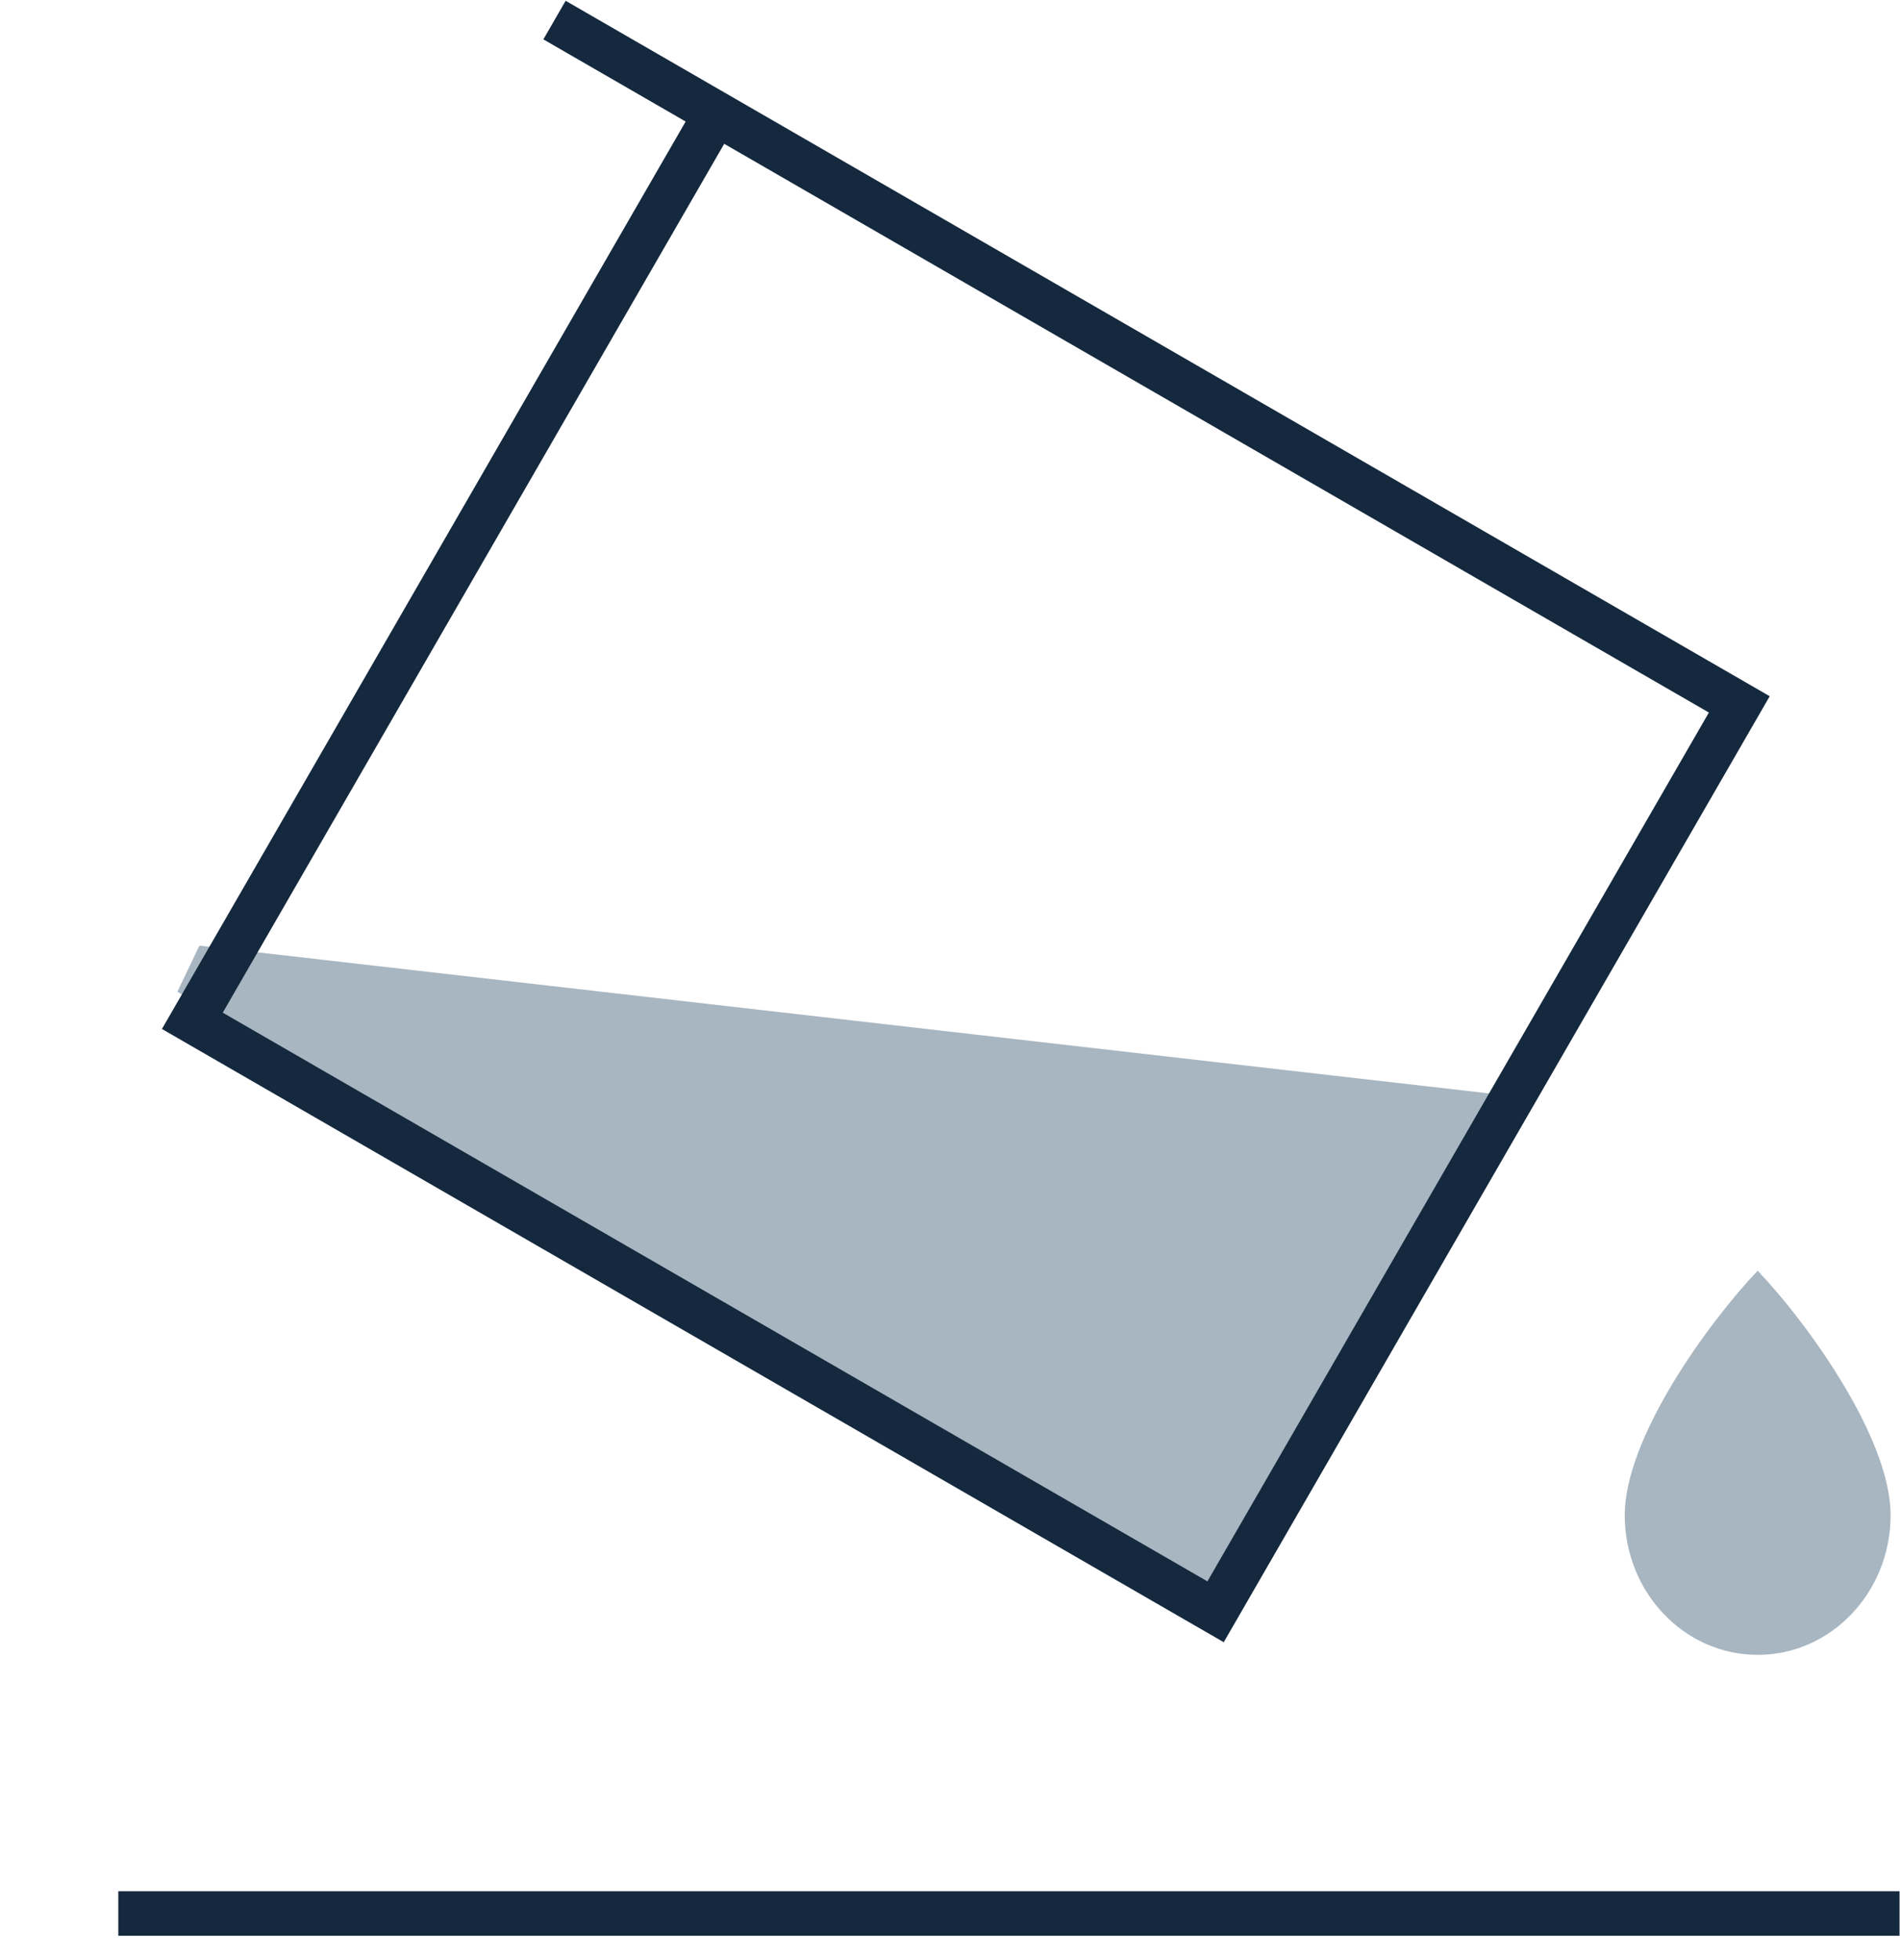 <svg width="64" height="66" viewBox="0 0 64 66" fill="none" xmlns="http://www.w3.org/2000/svg">
<path fill-rule="evenodd" clip-rule="evenodd" d="M63.985 65.181H3.985V63.681H63.985V65.181Z" fill="#15293E"/>
<path d="M63.683 51.018C63.683 53.616 61.678 55.722 59.206 55.722C56.733 55.722 54.728 53.616 54.728 51.018C54.728 48.42 57.527 44.551 59.206 42.787C60.885 44.551 63.683 48.42 63.683 51.018Z" fill="#A8B6C1"/>
<path d="M50.748 36.885L6.715 31.842L5.975 33.394L41.128 54.727L50.748 36.885Z" fill="#A8B6C1"/>
<path d="M18.678 0.676L24.12 3.818M24.12 3.818L58.587 23.718L40.946 54.272L6.479 34.373L24.12 3.818Z" stroke="#15293E" stroke-width="1.5"/>
</svg>
